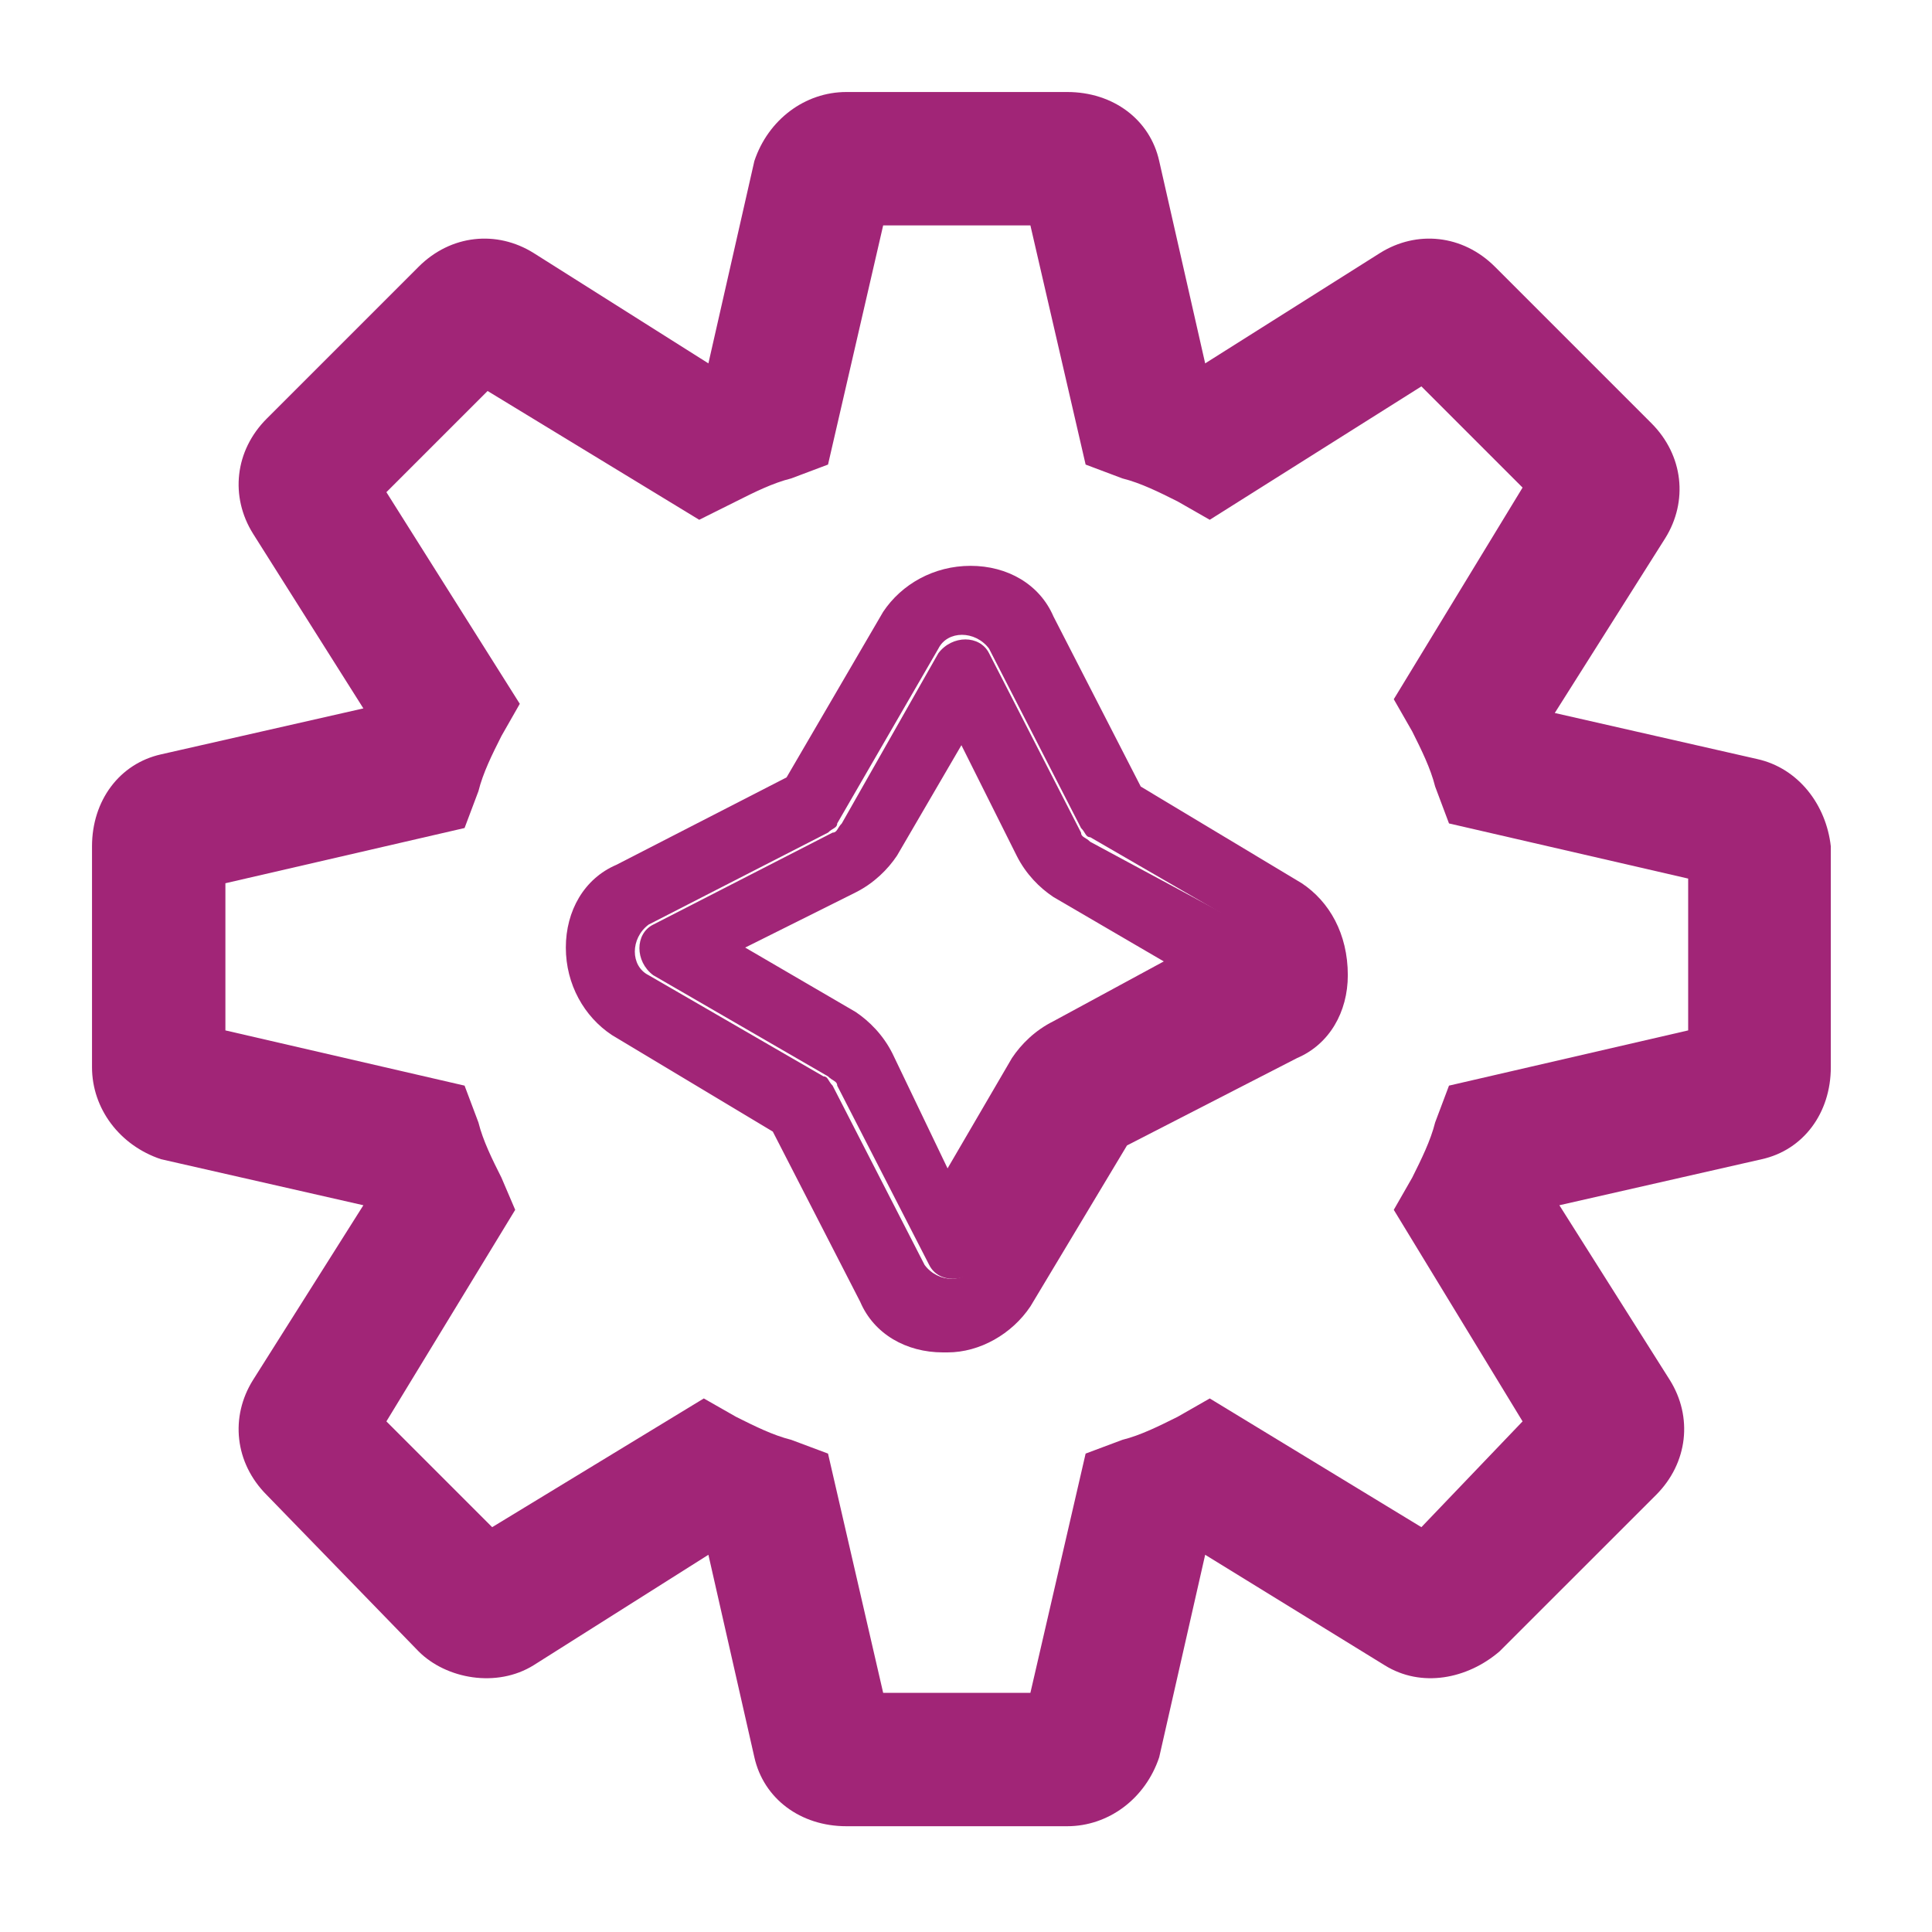 <svg width="24" height="24" viewBox="0 0 24 24" xmlns="http://www.w3.org/2000/svg">
<path d="M21.828 9.429L19.314 8.857L20.686 6.686C20.971 6.229 20.914 5.657 20.514 5.257L18.571 3.314C18.171 2.914 17.6 2.857 17.143 3.143L14.971 4.514L14.4 2C14.286 1.486 13.829 1.143 13.257 1.143H10.514C10 1.143 9.543 1.486 9.371 2L8.8 4.514L6.629 3.143C6.171 2.857 5.6 2.914 5.2 3.314L3.314 5.2C2.914 5.6 2.857 6.171 3.143 6.629L4.514 8.8L2 9.371C1.486 9.486 1.143 9.943 1.143 10.514V13.257C1.143 13.771 1.486 14.229 2 14.4L4.514 14.972L3.143 17.143C2.857 17.6 2.914 18.172 3.314 18.572L5.2 20.514C5.543 20.857 6.171 20.971 6.629 20.686L8.8 19.314L9.371 21.829C9.486 22.343 9.943 22.686 10.514 22.686H13.257C13.771 22.686 14.229 22.343 14.4 21.829L14.971 19.314L17.2 20.686C17.657 20.971 18.229 20.857 18.628 20.514L20.571 18.572C20.971 18.172 21.029 17.6 20.743 17.143L19.371 14.972L21.886 14.4C22.4 14.286 22.743 13.829 22.743 13.257V10.514C22.686 10 22.343 9.543 21.828 9.429ZM20.971 12.8L18 13.486L17.828 13.943C17.771 14.171 17.657 14.4 17.543 14.629L17.314 15.029L18.914 17.657L17.657 18.971L15.028 17.372L14.629 17.6C14.4 17.714 14.171 17.829 13.943 17.886L13.486 18.057L12.8 21.029H10.971L10.286 18.057L9.829 17.886C9.6 17.829 9.371 17.714 9.143 17.6L8.743 17.372L6.114 18.971L4.8 17.657L6.4 15.029L6.229 14.629C6.114 14.4 6 14.171 5.943 13.943L5.771 13.486L2.8 12.8V10.972L5.771 10.286L5.943 9.829C6 9.6 6.114 9.371 6.229 9.143L6.457 8.743L4.8 6.114L6.057 4.857L8.686 6.457L9.143 6.229C9.371 6.114 9.6 6 9.829 5.943L10.286 5.771L10.971 2.8H12.8L13.486 5.771L13.943 5.943C14.171 6 14.4 6.114 14.629 6.229L15.028 6.457L17.657 4.8L18.914 6.057L17.314 8.686L17.543 9.086C17.657 9.314 17.771 9.543 17.828 9.771L18 10.229L20.971 10.914V12.8Z" fill="#A12577"/>
<path d="M16.171 10.972L14.171 9.771L13.086 7.657C12.914 7.257 12.514 7.029 12.057 7.029C11.6 7.029 11.2 7.257 10.971 7.6L9.771 9.657L7.657 10.743C7.257 10.914 7.029 11.314 7.029 11.771C7.029 12.229 7.257 12.629 7.6 12.857L9.6 14.057L10.686 16.172C10.857 16.572 11.257 16.8 11.714 16.8C11.714 16.8 11.714 16.8 11.771 16.8C12.171 16.8 12.571 16.572 12.8 16.229L14 14.229L16.114 13.143C16.514 12.972 16.743 12.572 16.743 12.114C16.743 11.6 16.514 11.2 16.171 10.972ZM15.714 12.286L13.486 13.429C13.429 13.486 13.371 13.486 13.371 13.543L12.114 15.714C12 15.943 11.657 15.943 11.486 15.714L10.343 13.486C10.286 13.429 10.286 13.371 10.229 13.371L8.057 12.114C7.829 12 7.829 11.657 8.057 11.486L10.286 10.343C10.343 10.286 10.4 10.286 10.4 10.229L11.657 8.057C11.771 7.829 12.114 7.829 12.286 8.057L13.429 10.286C13.486 10.343 13.486 10.4 13.543 10.4L15.714 11.657C15.943 11.829 15.943 12.171 15.714 12.286Z" fill="#A12577"/>
<path d="M13.543 10.457C13.486 10.4 13.429 10.4 13.429 10.343L12.286 8.114C12.171 7.886 11.829 7.886 11.657 8.114L10.457 10.229C10.4 10.286 10.4 10.343 10.343 10.343L8.114 11.486C7.886 11.6 7.886 11.943 8.114 12.114L10.286 13.371C10.343 13.429 10.4 13.429 10.4 13.486L11.543 15.714C11.657 15.943 12 15.943 12.171 15.714L13.429 13.543C13.486 13.486 13.486 13.429 13.543 13.429L15.771 12.286C16 12.171 16 11.829 15.771 11.657L13.543 10.457ZM13.086 12.686C12.857 12.8 12.686 12.971 12.571 13.143L11.771 14.514L11.086 13.086C10.971 12.857 10.8 12.686 10.629 12.571L9.257 11.771L10.629 11.086C10.857 10.971 11.029 10.8 11.143 10.629L11.943 9.257L12.629 10.629C12.743 10.857 12.914 11.029 13.086 11.143L14.457 11.943L13.086 12.686Z" fill="#A12577"/>
</svg>
